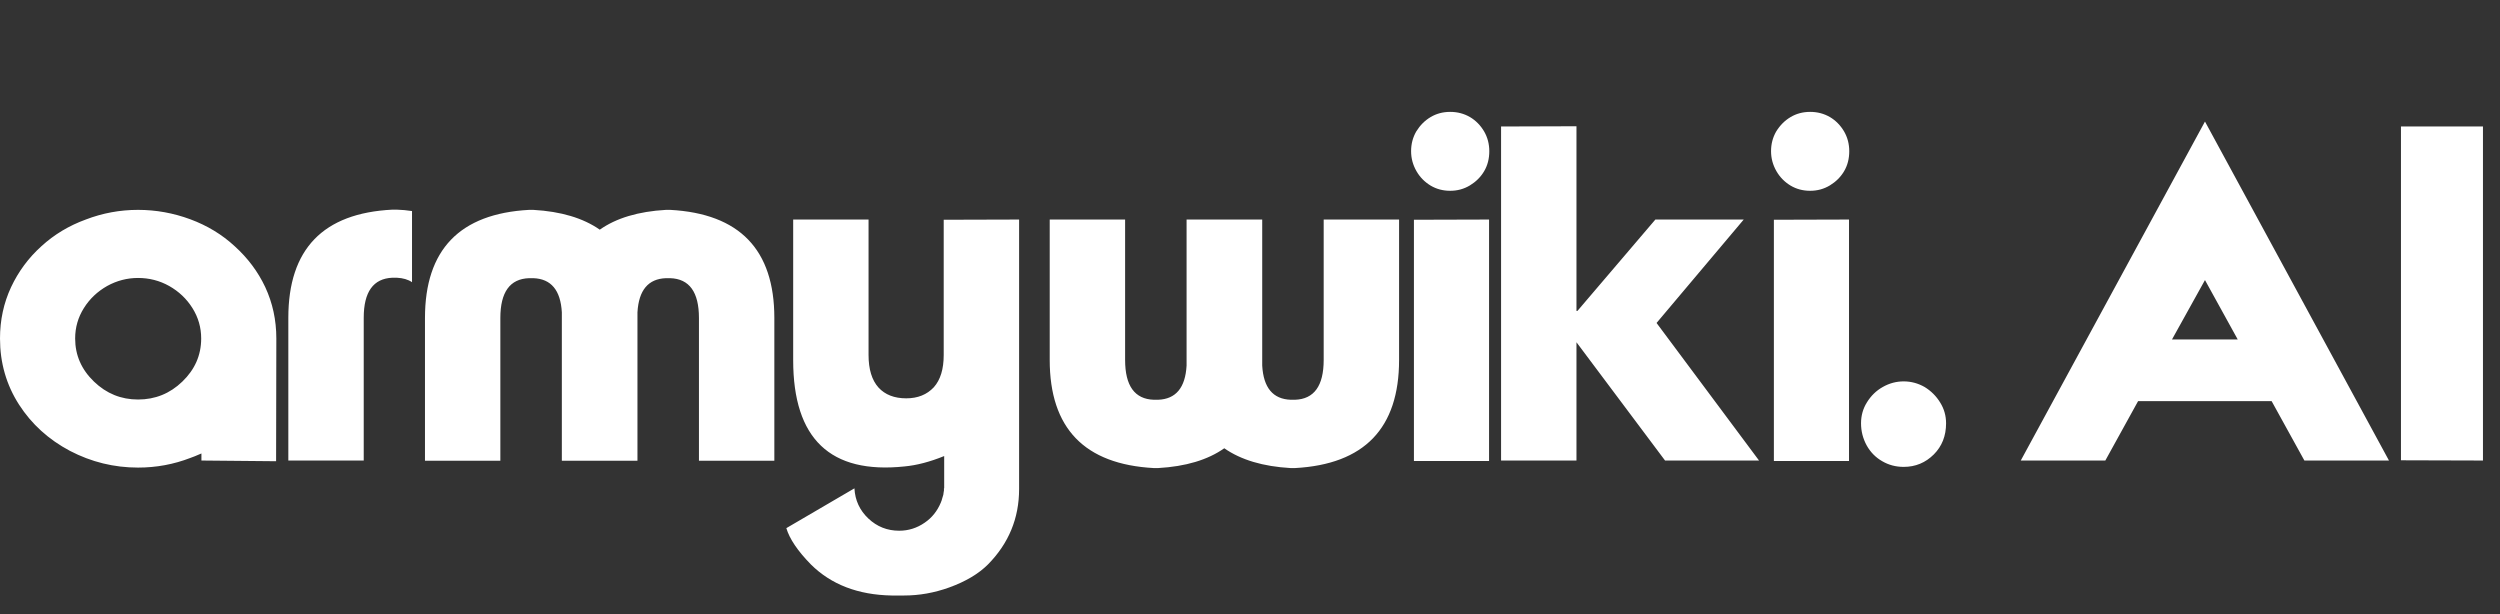 <svg width="114" height="28" viewBox="0 0 114 28" fill="none" xmlns="http://www.w3.org/2000/svg">
<rect x="0" y="0" width="114" height="28" fill="#333333" stroke="none"/>
<path d="M4.888 13.04C4.444 13.291 4.089 13.627 3.824 14.05C3.559 14.472 3.427 14.934 3.427 15.435C3.427 16.195 3.713 16.85 4.286 17.401C4.852 17.946 5.521 18.218 6.295 18.218C7.076 18.218 7.749 17.946 8.314 17.401C8.887 16.85 9.174 16.195 9.174 15.435C9.174 14.934 9.041 14.472 8.776 14.05C8.511 13.627 8.157 13.291 7.713 13.04C7.276 12.796 6.803 12.675 6.295 12.675C5.801 12.675 5.332 12.796 4.888 13.04ZM9.185 21V20.678C8.955 20.778 8.787 20.846 8.68 20.882C7.921 21.175 7.126 21.322 6.295 21.322C5.199 21.322 4.164 21.068 3.19 20.56C2.216 20.044 1.443 19.342 0.87 18.454C0.29 17.552 0 16.546 0 15.435C0 14.598 0.168 13.817 0.505 13.094C0.841 12.378 1.303 11.755 1.891 11.225C2.471 10.695 3.144 10.29 3.91 10.011C4.676 9.717 5.471 9.57 6.295 9.57C7.111 9.57 7.906 9.714 8.68 10C9.453 10.287 10.126 10.695 10.699 11.225C11.301 11.769 11.766 12.392 12.096 13.094C12.432 13.817 12.601 14.598 12.601 15.435L12.59 21.032L9.185 21ZM18.788 9.624V12.868C18.609 12.746 18.376 12.678 18.09 12.664H17.896C17.023 12.7 16.586 13.309 16.586 14.49V21H13.148V14.49C13.148 11.361 14.731 9.717 17.896 9.56H18.09C18.326 9.567 18.559 9.588 18.788 9.624ZM29.068 14.243V21.011H25.62V14.243C25.563 13.233 25.13 12.714 24.32 12.685H24.127C23.253 12.714 22.816 13.319 22.816 14.501V21.011H19.379V14.501C19.379 11.386 20.962 9.742 24.127 9.57H24.32C25.581 9.642 26.59 9.943 27.35 10.473C28.102 9.943 29.108 9.642 30.368 9.57H30.561C33.727 9.742 35.31 11.386 35.31 14.501V21.011H31.872V14.501C31.872 13.319 31.435 12.714 30.561 12.685H30.368C29.559 12.714 29.126 13.233 29.068 14.243ZM43.055 22.268V20.796C42.403 21.061 41.801 21.218 41.25 21.269C37.863 21.627 36.169 20.012 36.169 16.424V10.011H39.606V16.188C39.606 16.839 39.757 17.333 40.058 17.67C40.358 17.999 40.781 18.164 41.325 18.164C41.848 18.164 42.267 17.996 42.582 17.659C42.883 17.323 43.033 16.832 43.033 16.188V10.021L46.471 10.011V22.3C46.471 23.632 45.998 24.778 45.053 25.737C44.623 26.167 44.032 26.518 43.28 26.79C42.6 27.034 41.916 27.155 41.228 27.155H40.659C39.127 27.127 37.898 26.654 36.975 25.737C36.373 25.121 36.001 24.57 35.857 24.083L38.962 22.268C38.991 22.812 39.202 23.27 39.596 23.643C39.99 24.015 40.459 24.201 41.003 24.201C41.425 24.201 41.812 24.079 42.163 23.836C42.492 23.614 42.74 23.306 42.904 22.912L42.915 22.88L42.937 22.826L42.958 22.751L42.98 22.676C43.008 22.611 43.026 22.529 43.033 22.429C43.033 22.414 43.037 22.396 43.044 22.375V22.268H43.055ZM54.108 16.671V10.011H57.557V16.671C57.614 17.681 58.047 18.2 58.856 18.229H59.05C59.923 18.2 60.36 17.595 60.36 16.413V10.011H63.798V16.413C63.798 19.528 62.215 21.172 59.05 21.344H58.856C57.596 21.272 56.586 20.971 55.827 20.441C55.075 20.971 54.069 21.272 52.809 21.344H52.615C49.45 21.172 47.867 19.528 47.867 16.413V10.011H51.305V16.413C51.305 17.595 51.742 18.2 52.615 18.229H52.809C53.618 18.2 54.051 17.681 54.108 16.671ZM67.901 10.011V21.021H64.475V10.021L67.901 10.011ZM67.912 6.896C67.912 7.239 67.833 7.544 67.676 7.809C67.518 8.074 67.303 8.288 67.031 8.453C66.759 8.618 66.458 8.7 66.129 8.7C65.799 8.7 65.502 8.621 65.237 8.464C64.965 8.299 64.75 8.081 64.593 7.809C64.428 7.522 64.346 7.218 64.346 6.896C64.346 6.566 64.424 6.265 64.582 5.993C64.754 5.714 64.972 5.495 65.237 5.338C65.502 5.18 65.799 5.102 66.129 5.102C66.458 5.102 66.759 5.18 67.031 5.338C67.296 5.495 67.511 5.714 67.676 5.993C67.833 6.265 67.912 6.566 67.912 6.896ZM68.449 21V5.768L71.887 5.757V14.179H71.93L75.485 10.011H79.514L75.539 14.727L80.212 21H75.926L71.887 15.607V21H68.449ZM84.315 10.011V21.021H80.889V10.021L84.315 10.011ZM84.326 6.896C84.326 7.239 84.247 7.544 84.09 7.809C83.932 8.074 83.717 8.288 83.445 8.453C83.173 8.618 82.872 8.7 82.543 8.7C82.213 8.7 81.916 8.621 81.651 8.464C81.379 8.299 81.164 8.081 81.007 7.809C80.842 7.522 80.76 7.218 80.76 6.896C80.76 6.566 80.838 6.265 80.996 5.993C81.168 5.714 81.386 5.495 81.651 5.338C81.916 5.18 82.213 5.102 82.543 5.102C82.872 5.102 83.173 5.18 83.445 5.338C83.71 5.495 83.925 5.714 84.09 5.993C84.247 6.265 84.326 6.566 84.326 6.896ZM84.863 19.303C84.863 18.952 84.953 18.633 85.132 18.347C85.318 18.046 85.558 17.813 85.852 17.648C86.152 17.477 86.471 17.391 86.808 17.391C87.144 17.391 87.463 17.477 87.764 17.648C88.057 17.828 88.294 18.064 88.473 18.357C88.652 18.644 88.741 18.959 88.741 19.303C88.741 19.876 88.555 20.348 88.183 20.721C87.803 21.1 87.345 21.29 86.808 21.29C86.45 21.29 86.124 21.204 85.83 21.032C85.529 20.86 85.293 20.62 85.121 20.312C84.949 19.997 84.863 19.661 84.863 19.303ZM99.043 15.479H102.04L100.547 12.771L99.043 15.479ZM105.08 21L103.587 18.293H97.496L96.003 21H92.147L100.547 5.542L108.937 21H105.08ZM109.484 5.768H113.223V21L109.484 20.989V5.768Z" fill="white"/>
</svg>
